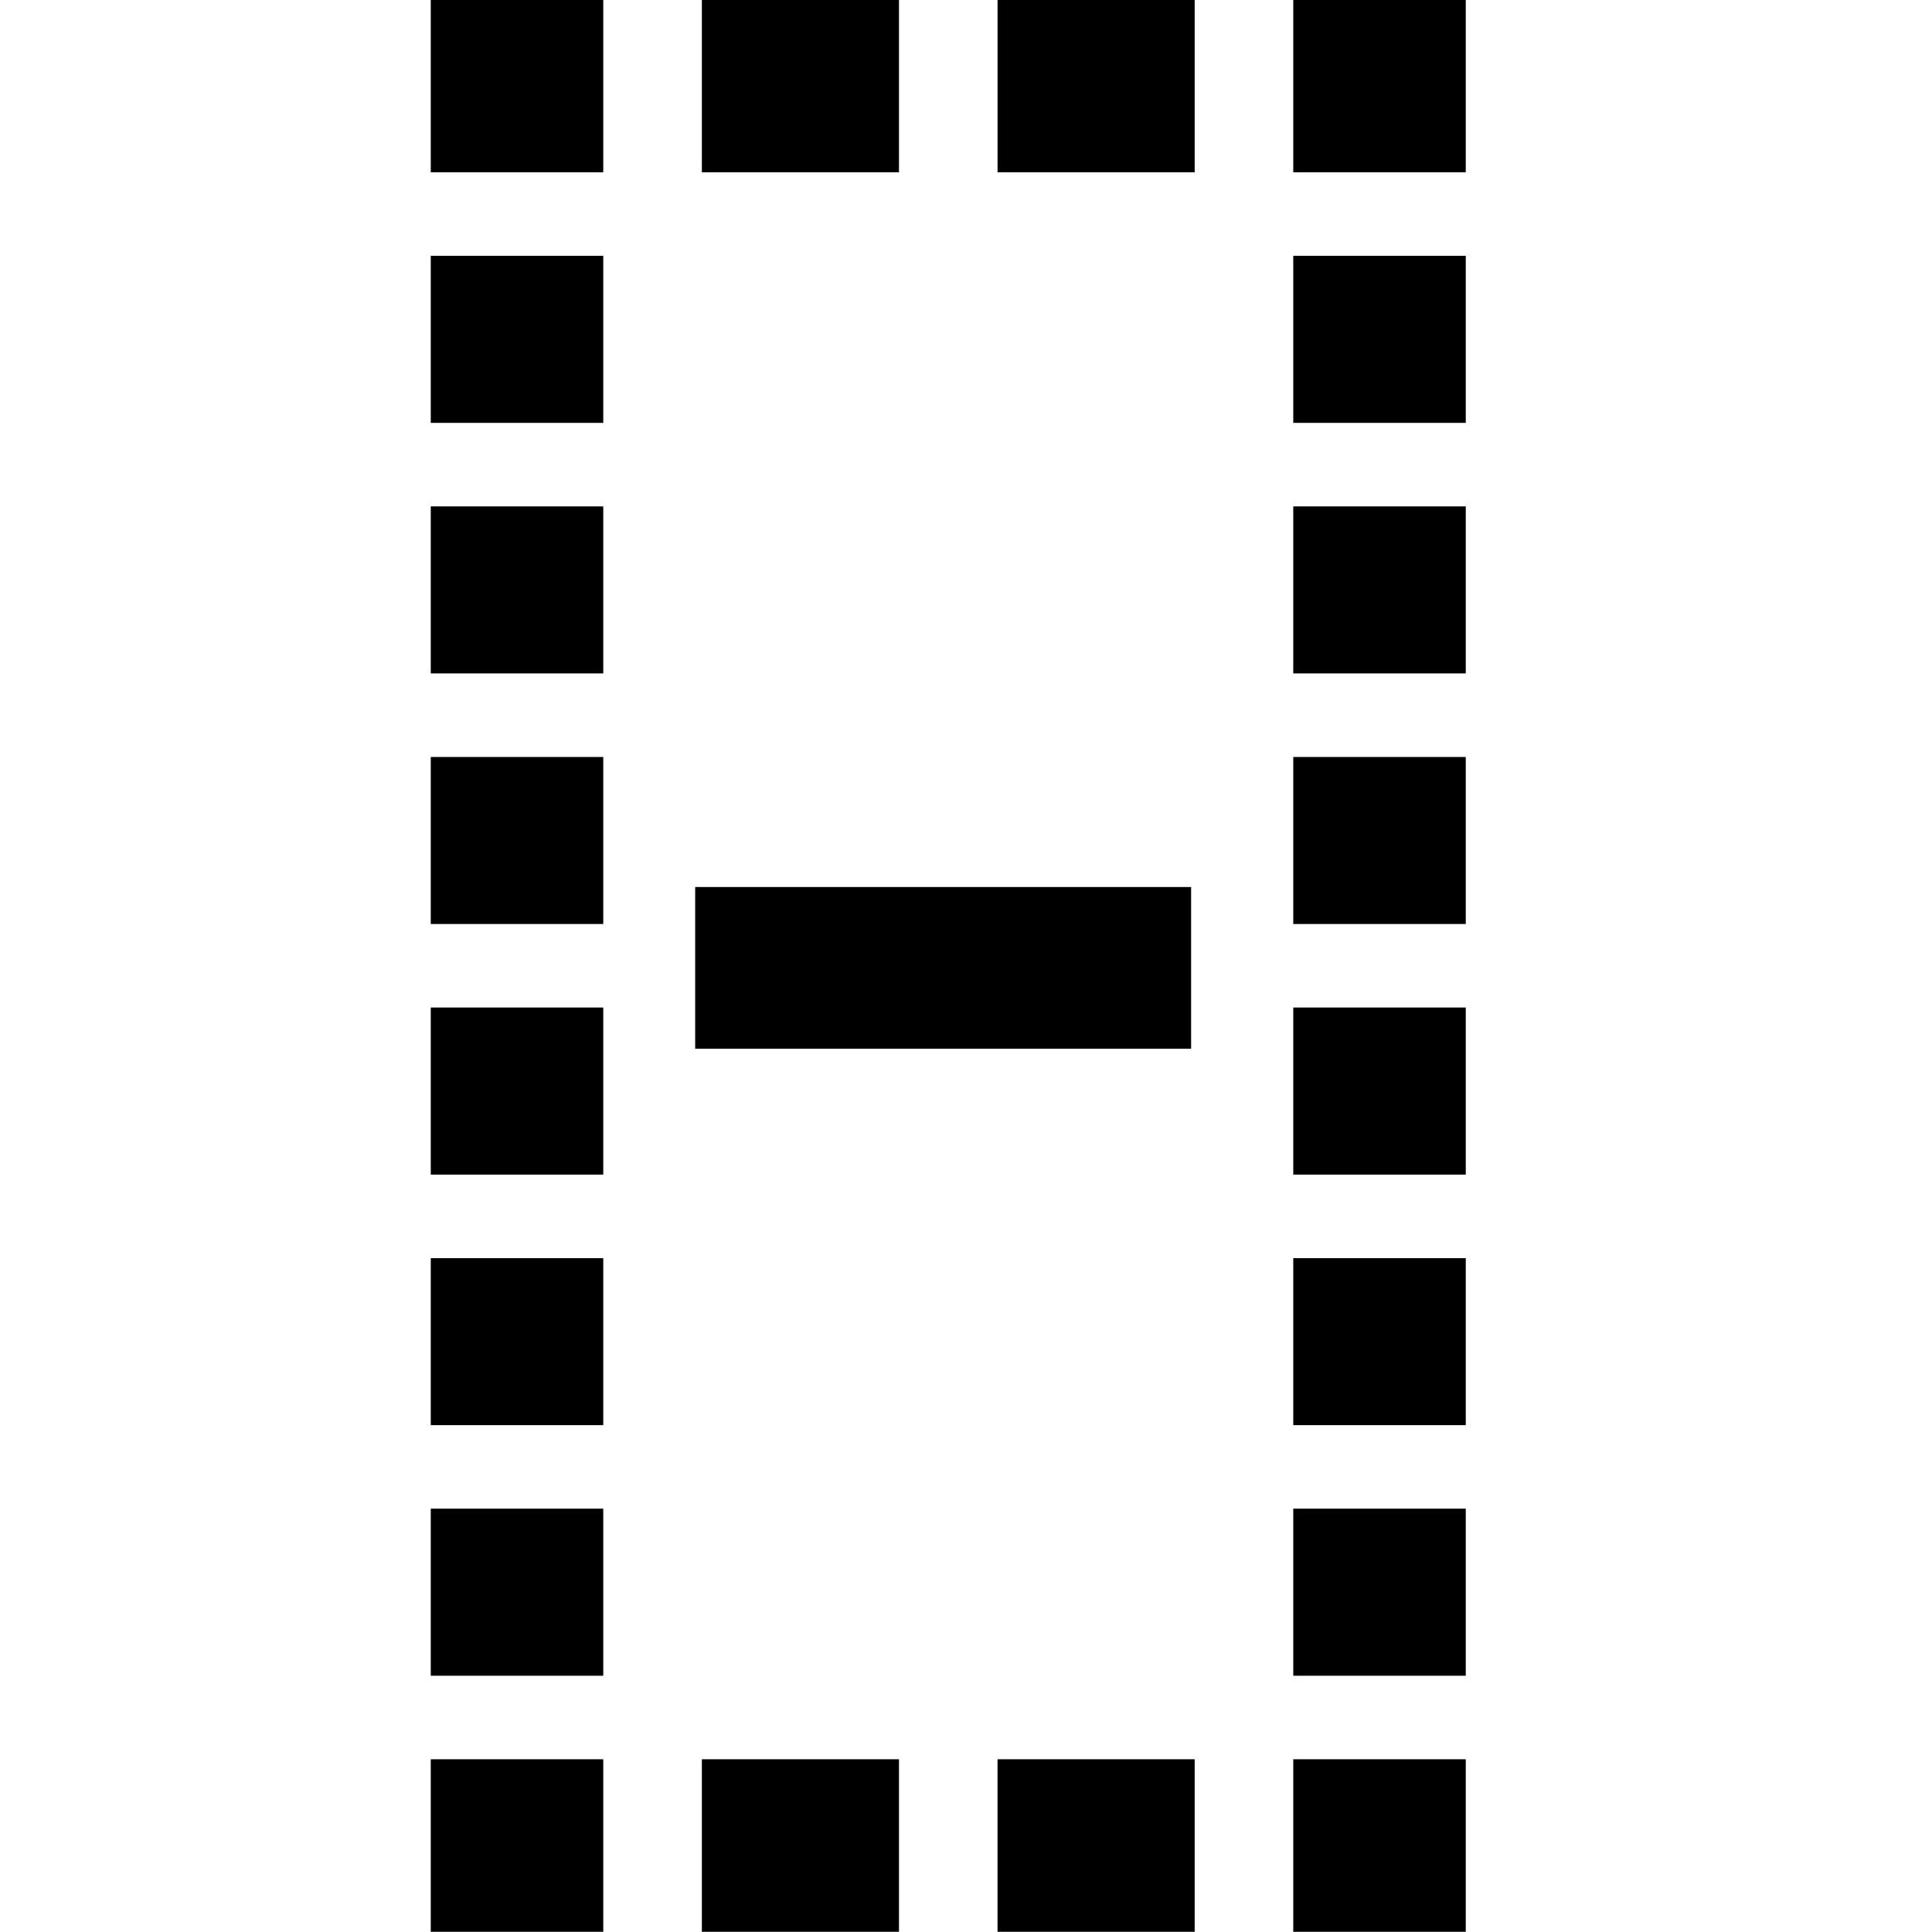 <svg xmlns="http://www.w3.org/2000/svg" width="1792" height="1792" viewBox="0 0 1792 1792"><g data-name="ラベル"><path d="M1199.55-.21h160v160h-160zM1359.55 1554.32h-160v-155h160zm0-232.43h-160V1167h160zm0-232.42h-160V934.53h160zm0-232.42h-160V702.11h160zm0-232.42h-160V469.68h160zm0-232.42h-160V237.26h160zM1199.55 1631.79h160v160h-160zM1108.12 1791.79H925.26v-160h182.86zm-274.28 0H651v-160h182.84zM399.55 1631.79h160v160h-160zM559.55 1554.32h-160v-155h160zm0-232.43h-160V1167h160zm0-232.42h-160V934.53h160zm0-232.42h-160V702.11h160zm0-232.42h-160V469.68h160zm0-232.42h-160V237.26h160zM399.55-.21h160v160h-160zM1108.12 159.79H925.27v-160h182.85zm-274.28 0H651v-160h182.84zM644.8 822.73h460v150h-460z"/></g></svg>